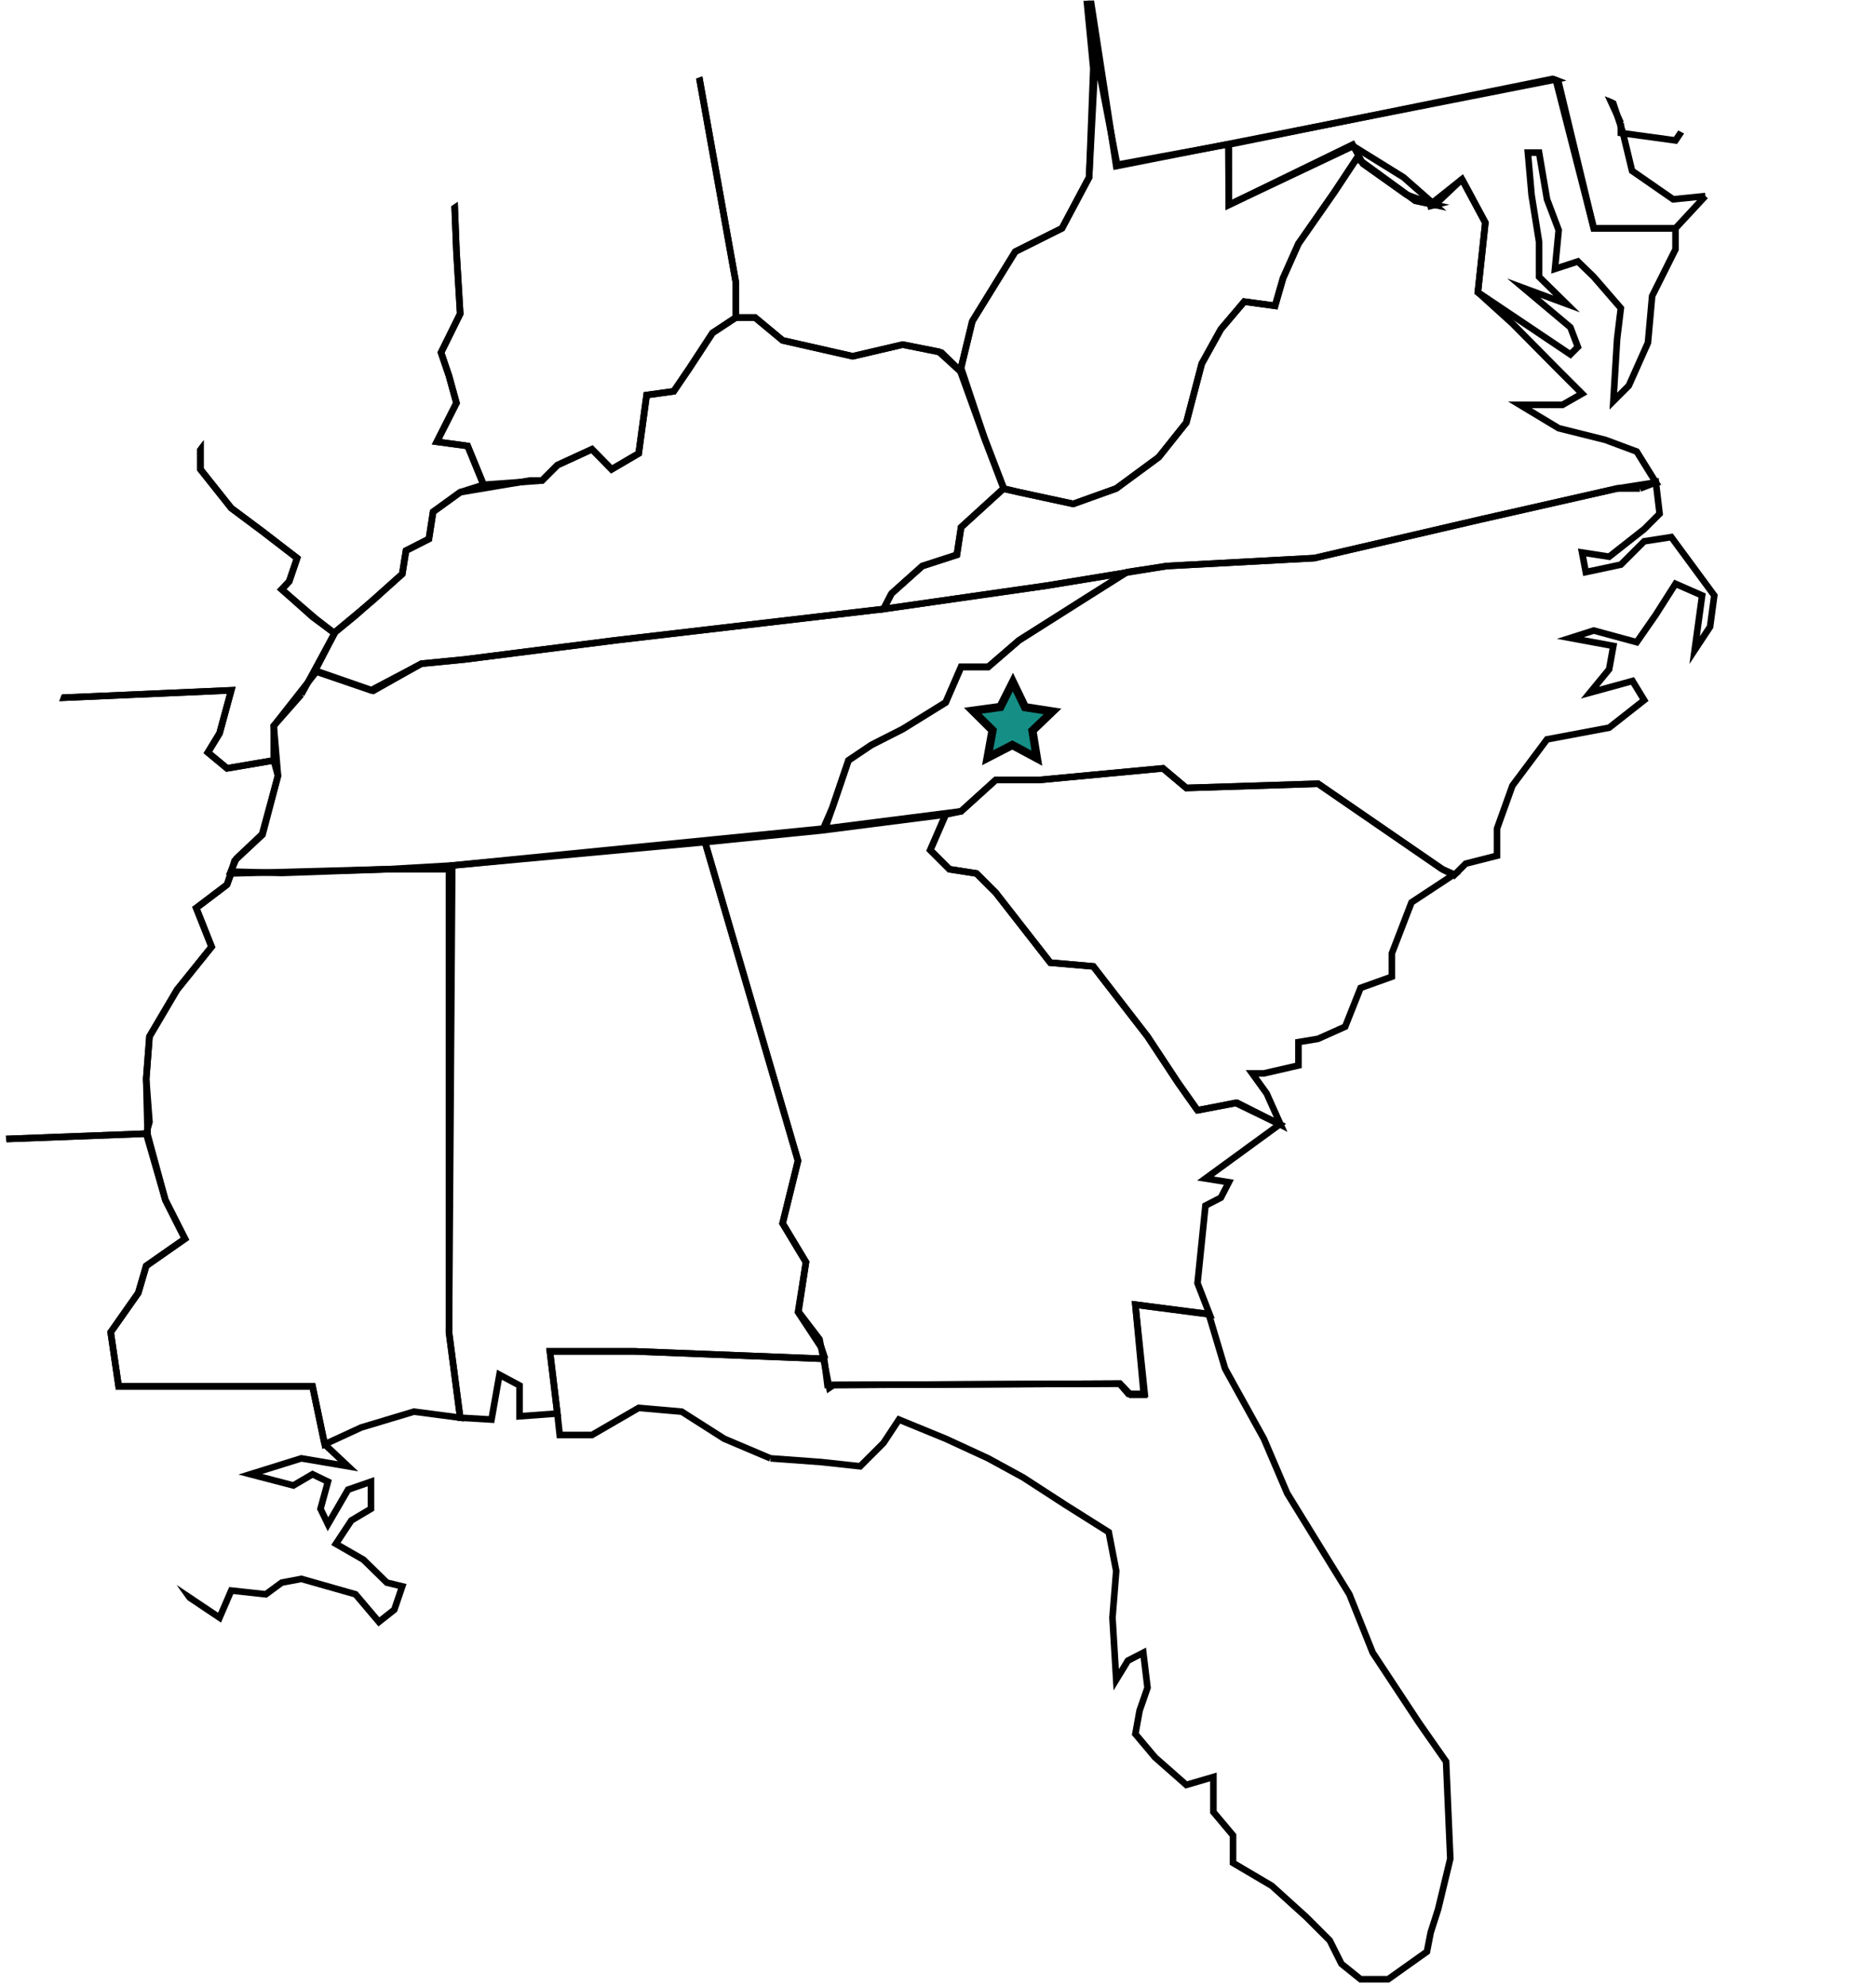 <?xml version="1.0" encoding="UTF-8" standalone="no"?>
<svg
   xmlns:osb="http://www.openswatchbook.org/uri/2009/osb"
   xmlns:dc="http://purl.org/dc/elements/1.1/"
   xmlns:cc="http://creativecommons.org/ns#"
   xmlns:rdf="http://www.w3.org/1999/02/22-rdf-syntax-ns#"
   xmlns:svg="http://www.w3.org/2000/svg"
   xmlns="http://www.w3.org/2000/svg"
   xmlns:sodipodi="http://sodipodi.sourceforge.net/DTD/sodipodi-0.dtd"
   xmlns:inkscape="http://www.inkscape.org/namespaces/inkscape"
   width="142.264"
   height="150.618"
   font-family="'Times New Roman'"
   viewBox="0 0 40.15 42.507"
   version="1.1"
   id="svg8509"
   sodipodi:docname="southeast.svg"
   inkscape:version="1.0.2 (e86c870879, 2021-01-15)">
  <defs
     id="defs8513">
    <linearGradient
       id="linearGradient13428"
       osb:paint="solid">
      <stop
         style="stop-color:#000000;stop-opacity:1;"
         offset="0"
         id="stop13426" />
    </linearGradient>
    <clipPath
       clipPathUnits="userSpaceOnUse"
       id="clipPath11659">
      <ellipse
         style="opacity:0.5;fill:#666666;stroke-width:0.556"
         id="ellipse11661"
         cx="104.967"
         cy="49.095"
         rx="24.156"
         ry="22.072" />
    </clipPath>
    <clipPath
       clipPathUnits="userSpaceOnUse"
       id="clipPath11663">
      <ellipse
         style="opacity:0.5;fill:#666666;stroke-width:0.556"
         id="ellipse11665"
         cx="104.967"
         cy="49.095"
         rx="24.156"
         ry="22.072" />
    </clipPath>
    <clipPath
       clipPathUnits="userSpaceOnUse"
       id="clipPath11667">
      <ellipse
         style="opacity:0.5;fill:#666666;stroke-width:0.556"
         id="ellipse11669"
         cx="104.967"
         cy="49.095"
         rx="24.156"
         ry="22.072" />
    </clipPath>
    <clipPath
       clipPathUnits="userSpaceOnUse"
       id="clipPath11671">
      <ellipse
         style="opacity:0.5;fill:#666666;stroke-width:0.556"
         id="ellipse11673"
         cx="104.967"
         cy="49.095"
         rx="24.156"
         ry="22.072" />
    </clipPath>
    <clipPath
       clipPathUnits="userSpaceOnUse"
       id="clipPath11675">
      <ellipse
         style="opacity:0.5;fill:#666666;stroke-width:0.556"
         id="ellipse11677"
         cx="104.967"
         cy="49.095"
         rx="24.156"
         ry="22.072" />
    </clipPath>
    <clipPath
       clipPathUnits="userSpaceOnUse"
       id="clipPath11679">
      <ellipse
         style="opacity:0.5;fill:#666666;stroke-width:0.556"
         id="ellipse11681"
         cx="104.967"
         cy="49.095"
         rx="24.156"
         ry="22.072" />
    </clipPath>
    <clipPath
       clipPathUnits="userSpaceOnUse"
       id="clipPath11683">
      <ellipse
         style="opacity:0.5;fill:#666666;stroke-width:0.556"
         id="ellipse11685"
         cx="104.967"
         cy="49.095"
         rx="24.156"
         ry="22.072" />
    </clipPath>
    <clipPath
       clipPathUnits="userSpaceOnUse"
       id="clipPath11687">
      <ellipse
         style="opacity:0.5;fill:#666666;stroke-width:0.556"
         id="ellipse11689"
         cx="104.967"
         cy="49.095"
         rx="24.156"
         ry="22.072" />
    </clipPath>
    <clipPath
       clipPathUnits="userSpaceOnUse"
       id="clipPath11691">
      <ellipse
         style="opacity:0.5;fill:#666666;stroke-width:0.556"
         id="ellipse11693"
         cx="104.967"
         cy="49.095"
         rx="24.156"
         ry="22.072" />
    </clipPath>
    <clipPath
       clipPathUnits="userSpaceOnUse"
       id="clipPath11695">
      <ellipse
         style="opacity:0.5;fill:#666666;stroke-width:0.556"
         id="ellipse11697"
         cx="104.967"
         cy="49.095"
         rx="24.156"
         ry="22.072" />
    </clipPath>
    <clipPath
       clipPathUnits="userSpaceOnUse"
       id="clipPath11699">
      <ellipse
         style="opacity:0.5;fill:#666666;stroke-width:0.556"
         id="ellipse11701"
         cx="104.967"
         cy="49.095"
         rx="24.156"
         ry="22.072" />
    </clipPath>
    <clipPath
       clipPathUnits="userSpaceOnUse"
       id="clipPath11703">
      <ellipse
         style="opacity:0.5;fill:#666666;stroke-width:0.556"
         id="ellipse11705"
         cx="104.967"
         cy="49.095"
         rx="24.156"
         ry="22.072" />
    </clipPath>
    <clipPath
       clipPathUnits="userSpaceOnUse"
       id="clipPath11707">
      <ellipse
         style="opacity:0.5;fill:#666666;stroke-width:0.556"
         id="ellipse11709"
         cx="104.967"
         cy="49.095"
         rx="24.156"
         ry="22.072" />
    </clipPath>
    <clipPath
       clipPathUnits="userSpaceOnUse"
       id="clipPath11711">
      <ellipse
         style="opacity:0.5;fill:#666666;stroke-width:0.556"
         id="ellipse11713"
         cx="104.967"
         cy="49.095"
         rx="24.156"
         ry="22.072" />
    </clipPath>
    <clipPath
       clipPathUnits="userSpaceOnUse"
       id="clipPath11715">
      <ellipse
         style="opacity:0.5;fill:#666666;stroke-width:0.556"
         id="ellipse11717"
         cx="104.967"
         cy="49.095"
         rx="24.156"
         ry="22.072" />
    </clipPath>
    <clipPath
       clipPathUnits="userSpaceOnUse"
       id="clipPath11719">
      <ellipse
         style="opacity:0.5;fill:#666666;stroke-width:0.556"
         id="ellipse11721"
         cx="104.967"
         cy="49.095"
         rx="24.156"
         ry="22.072" />
    </clipPath>
    <clipPath
       clipPathUnits="userSpaceOnUse"
       id="clipPath11723">
      <ellipse
         style="opacity:0.5;fill:#666666;stroke-width:0.556"
         id="ellipse11725"
         cx="104.967"
         cy="49.095"
         rx="24.156"
         ry="22.072" />
    </clipPath>
    <clipPath
       clipPathUnits="userSpaceOnUse"
       id="clipPath11727">
      <ellipse
         style="opacity:0.5;fill:#666666;stroke-width:0.556"
         id="ellipse11729"
         cx="104.967"
         cy="49.095"
         rx="24.156"
         ry="22.072" />
    </clipPath>
    <clipPath
       clipPathUnits="userSpaceOnUse"
       id="clipPath11731">
      <ellipse
         style="opacity:0.5;fill:#666666;stroke-width:0.556"
         id="ellipse11733"
         cx="104.967"
         cy="49.095"
         rx="24.156"
         ry="22.072" />
    </clipPath>
    <clipPath
       clipPathUnits="userSpaceOnUse"
       id="clipPath11735">
      <ellipse
         style="opacity:0.5;fill:#666666;stroke-width:0.556"
         id="ellipse11737"
         cx="104.967"
         cy="49.095"
         rx="24.156"
         ry="22.072" />
    </clipPath>
    <clipPath
       clipPathUnits="userSpaceOnUse"
       id="clipPath11739">
      <ellipse
         style="opacity:0.5;fill:#666666;stroke-width:0.556"
         id="ellipse11741"
         cx="104.967"
         cy="49.095"
         rx="24.156"
         ry="22.072" />
    </clipPath>
    <clipPath
       clipPathUnits="userSpaceOnUse"
       id="clipPath11743">
      <ellipse
         style="opacity:0.5;fill:#666666;stroke-width:0.556"
         id="ellipse11745"
         cx="104.967"
         cy="49.095"
         rx="24.156"
         ry="22.072" />
    </clipPath>
    <clipPath
       clipPathUnits="userSpaceOnUse"
       id="clipPath11747">
      <ellipse
         style="opacity:0.5;fill:#666666;stroke-width:0.556"
         id="ellipse11749"
         cx="104.967"
         cy="49.095"
         rx="24.156"
         ry="22.072" />
    </clipPath>
    <clipPath
       clipPathUnits="userSpaceOnUse"
       id="clipPath11751">
      <ellipse
         style="opacity:0.5;fill:#666666;stroke-width:0.556"
         id="ellipse11753"
         cx="104.967"
         cy="49.095"
         rx="24.156"
         ry="22.072" />
    </clipPath>
    <clipPath
       clipPathUnits="userSpaceOnUse"
       id="clipPath11755">
      <ellipse
         style="opacity:0.5;fill:#666666;stroke-width:0.556"
         id="ellipse11757"
         cx="104.967"
         cy="49.095"
         rx="24.156"
         ry="22.072" />
    </clipPath>
    <clipPath
       clipPathUnits="userSpaceOnUse"
       id="clipPath11759">
      <ellipse
         style="opacity:0.5;fill:#666666;stroke-width:0.556"
         id="ellipse11761"
         cx="104.967"
         cy="49.095"
         rx="24.156"
         ry="22.072" />
    </clipPath>
    <clipPath
       clipPathUnits="userSpaceOnUse"
       id="clipPath11763">
      <ellipse
         style="opacity:0.5;fill:#666666;stroke-width:0.556"
         id="ellipse11765"
         cx="104.967"
         cy="49.095"
         rx="24.156"
         ry="22.072" />
    </clipPath>
    <clipPath
       clipPathUnits="userSpaceOnUse"
       id="clipPath11767">
      <ellipse
         style="opacity:0.5;fill:#666666;stroke-width:0.556"
         id="ellipse11769"
         cx="104.967"
         cy="49.095"
         rx="24.156"
         ry="22.072" />
    </clipPath>
    <clipPath
       clipPathUnits="userSpaceOnUse"
       id="clipPath11771">
      <ellipse
         style="opacity:0.5;fill:#666666;stroke-width:0.556"
         id="ellipse11773"
         cx="104.967"
         cy="49.095"
         rx="24.156"
         ry="22.072" />
    </clipPath>
    <clipPath
       clipPathUnits="userSpaceOnUse"
       id="clipPath11775">
      <ellipse
         style="opacity:0.5;fill:#666666;stroke-width:0.556"
         id="ellipse11777"
         cx="104.967"
         cy="49.095"
         rx="24.156"
         ry="22.072" />
    </clipPath>
    <clipPath
       clipPathUnits="userSpaceOnUse"
       id="clipPath11779">
      <ellipse
         style="opacity:0.5;fill:#666666;stroke-width:0.556"
         id="ellipse11781"
         cx="104.967"
         cy="49.095"
         rx="24.156"
         ry="22.072" />
    </clipPath>
    <clipPath
       clipPathUnits="userSpaceOnUse"
       id="clipPath11783">
      <ellipse
         style="opacity:0.5;fill:#666666;stroke-width:0.556"
         id="ellipse11785"
         cx="104.967"
         cy="49.095"
         rx="24.156"
         ry="22.072" />
    </clipPath>
    <clipPath
       clipPathUnits="userSpaceOnUse"
       id="clipPath11787">
      <ellipse
         style="opacity:0.5;fill:#666666;stroke-width:0.556"
         id="ellipse11789"
         cx="104.967"
         cy="49.095"
         rx="24.156"
         ry="22.072" />
    </clipPath>
    <clipPath
       clipPathUnits="userSpaceOnUse"
       id="clipPath11791">
      <ellipse
         style="opacity:0.5;fill:#666666;stroke-width:0.556"
         id="ellipse11793"
         cx="104.967"
         cy="49.095"
         rx="24.156"
         ry="22.072" />
    </clipPath>
    <clipPath
       clipPathUnits="userSpaceOnUse"
       id="clipPath11795">
      <ellipse
         style="opacity:0.5;fill:#666666;stroke-width:0.556"
         id="ellipse11797"
         cx="104.967"
         cy="49.095"
         rx="24.156"
         ry="22.072" />
    </clipPath>
    <clipPath
       clipPathUnits="userSpaceOnUse"
       id="clipPath11799">
      <ellipse
         style="opacity:0.5;fill:#666666;stroke-width:0.556"
         id="ellipse11801"
         cx="104.967"
         cy="49.095"
         rx="24.156"
         ry="22.072" />
    </clipPath>
    <clipPath
       clipPathUnits="userSpaceOnUse"
       id="clipPath11803">
      <ellipse
         style="opacity:0.5;fill:#666666;stroke-width:0.556"
         id="ellipse11805"
         cx="104.967"
         cy="49.095"
         rx="24.156"
         ry="22.072" />
    </clipPath>
    <clipPath
       clipPathUnits="userSpaceOnUse"
       id="clipPath11807">
      <ellipse
         style="opacity:0.5;fill:#666666;stroke-width:0.556"
         id="ellipse11809"
         cx="104.967"
         cy="49.095"
         rx="24.156"
         ry="22.072" />
    </clipPath>
    <clipPath
       clipPathUnits="userSpaceOnUse"
       id="clipPath11811">
      <ellipse
         style="opacity:0.5;fill:#666666;stroke-width:0.556"
         id="ellipse11813"
         cx="104.967"
         cy="49.095"
         rx="24.156"
         ry="22.072" />
    </clipPath>
    <clipPath
       clipPathUnits="userSpaceOnUse"
       id="clipPath11815">
      <ellipse
         style="opacity:0.5;fill:#666666;stroke-width:0.556"
         id="ellipse11817"
         cx="104.967"
         cy="49.095"
         rx="24.156"
         ry="22.072" />
    </clipPath>
    <clipPath
       clipPathUnits="userSpaceOnUse"
       id="clipPath11819">
      <ellipse
         style="opacity:0.5;fill:#666666;stroke-width:0.556"
         id="ellipse11821"
         cx="104.967"
         cy="49.095"
         rx="24.156"
         ry="22.072" />
    </clipPath>
    <clipPath
       clipPathUnits="userSpaceOnUse"
       id="clipPath11823">
      <ellipse
         style="opacity:0.5;fill:#666666;stroke-width:0.556"
         id="ellipse11825"
         cx="104.967"
         cy="49.095"
         rx="24.156"
         ry="22.072" />
    </clipPath>
    <clipPath
       clipPathUnits="userSpaceOnUse"
       id="clipPath11827">
      <ellipse
         style="opacity:0.5;fill:#666666;stroke-width:0.556"
         id="ellipse11829"
         cx="104.967"
         cy="49.095"
         rx="24.156"
         ry="22.072" />
    </clipPath>
    <clipPath
       clipPathUnits="userSpaceOnUse"
       id="clipPath11831">
      <ellipse
         style="opacity:0.5;fill:#666666;stroke-width:0.556"
         id="ellipse11833"
         cx="104.967"
         cy="49.095"
         rx="24.156"
         ry="22.072" />
    </clipPath>
    <clipPath
       clipPathUnits="userSpaceOnUse"
       id="clipPath11835">
      <ellipse
         style="opacity:0.5;fill:#666666;stroke-width:0.556"
         id="ellipse11837"
         cx="104.967"
         cy="49.095"
         rx="24.156"
         ry="22.072" />
    </clipPath>
    <clipPath
       clipPathUnits="userSpaceOnUse"
       id="clipPath11839">
      <ellipse
         style="opacity:0.5;fill:#666666;stroke-width:0.556"
         id="ellipse11841"
         cx="104.967"
         cy="49.095"
         rx="24.156"
         ry="22.072" />
    </clipPath>
    <clipPath
       clipPathUnits="userSpaceOnUse"
       id="clipPath11843">
      <ellipse
         style="opacity:0.5;fill:#666666;stroke-width:0.556"
         id="ellipse11845"
         cx="104.967"
         cy="49.095"
         rx="24.156"
         ry="22.072" />
    </clipPath>
    <clipPath
       clipPathUnits="userSpaceOnUse"
       id="clipPath11847">
      <ellipse
         style="opacity:0.5;fill:#666666;stroke-width:0.556"
         id="ellipse11849"
         cx="104.967"
         cy="49.095"
         rx="24.156"
         ry="22.072" />
    </clipPath>
    <clipPath
       clipPathUnits="userSpaceOnUse"
       id="clipPath11851">
      <ellipse
         style="opacity:0.5;fill:#666666;stroke-width:0.556"
         id="ellipse11853"
         cx="104.967"
         cy="49.095"
         rx="24.156"
         ry="22.072" />
    </clipPath>
    <clipPath
       clipPathUnits="userSpaceOnUse"
       id="clipPath11855">
      <ellipse
         style="opacity:0.5;fill:#666666;stroke-width:0.556"
         id="ellipse11857"
         cx="104.967"
         cy="49.095"
         rx="24.156"
         ry="22.072" />
    </clipPath>
    <clipPath
       clipPathUnits="userSpaceOnUse"
       id="clipPath11859">
      <ellipse
         style="opacity:0.5;fill:#666666;stroke-width:0.556"
         id="ellipse11861"
         cx="104.967"
         cy="49.095"
         rx="24.156"
         ry="22.072" />
    </clipPath>
    <clipPath
       clipPathUnits="userSpaceOnUse"
       id="clipPath11863">
      <ellipse
         style="opacity:0.5;fill:#666666;stroke-width:0.556"
         id="ellipse11865"
         cx="104.967"
         cy="49.095"
         rx="24.156"
         ry="22.072" />
    </clipPath>
    <clipPath
       clipPathUnits="userSpaceOnUse"
       id="clipPath11867">
      <ellipse
         style="opacity:0.5;fill:#666666;stroke-width:0.556"
         id="ellipse11869"
         cx="104.967"
         cy="49.095"
         rx="24.156"
         ry="22.072" />
    </clipPath>
    <clipPath
       clipPathUnits="userSpaceOnUse"
       id="clipPath11871">
      <ellipse
         style="opacity:0.5;fill:#666666;stroke-width:0.556"
         id="ellipse11873"
         cx="104.967"
         cy="49.095"
         rx="24.156"
         ry="22.072" />
    </clipPath>
    <clipPath
       clipPathUnits="userSpaceOnUse"
       id="clipPath11875">
      <ellipse
         style="opacity:0.5;fill:#666666;stroke-width:0.556"
         id="ellipse11877"
         cx="104.967"
         cy="49.095"
         rx="24.156"
         ry="22.072" />
    </clipPath>
    <clipPath
       clipPathUnits="userSpaceOnUse"
       id="clipPath11879">
      <ellipse
         style="opacity:0.5;fill:#666666;stroke-width:0.556"
         id="ellipse11881"
         cx="104.967"
         cy="49.095"
         rx="24.156"
         ry="22.072" />
    </clipPath>
    <clipPath
       clipPathUnits="userSpaceOnUse"
       id="clipPath11883">
      <ellipse
         style="opacity:0.5;fill:#666666;stroke-width:0.556"
         id="ellipse11885"
         cx="104.967"
         cy="49.095"
         rx="24.156"
         ry="22.072" />
    </clipPath>
    <clipPath
       clipPathUnits="userSpaceOnUse"
       id="clipPath11887">
      <ellipse
         style="opacity:0.5;fill:#666666;stroke-width:0.556"
         id="ellipse11889"
         cx="104.967"
         cy="49.095"
         rx="24.156"
         ry="22.072" />
    </clipPath>
    <clipPath
       clipPathUnits="userSpaceOnUse"
       id="clipPath11891">
      <ellipse
         style="opacity:0.5;fill:#666666;stroke-width:0.556"
         id="ellipse11893"
         cx="104.967"
         cy="49.095"
         rx="24.156"
         ry="22.072" />
    </clipPath>
    <clipPath
       clipPathUnits="userSpaceOnUse"
       id="clipPath11895">
      <ellipse
         style="opacity:0.5;fill:#666666;stroke-width:0.556"
         id="ellipse11897"
         cx="104.967"
         cy="49.095"
         rx="24.156"
         ry="22.072" />
    </clipPath>
    <clipPath
       clipPathUnits="userSpaceOnUse"
       id="clipPath11899">
      <ellipse
         style="opacity:0.5;fill:#666666;stroke-width:0.556"
         id="ellipse11901"
         cx="104.967"
         cy="49.095"
         rx="24.156"
         ry="22.072" />
    </clipPath>
    <clipPath
       clipPathUnits="userSpaceOnUse"
       id="clipPath11903">
      <ellipse
         style="opacity:0.5;fill:#666666;stroke-width:0.556"
         id="ellipse11905"
         cx="104.967"
         cy="49.095"
         rx="24.156"
         ry="22.072" />
    </clipPath>
    <clipPath
       clipPathUnits="userSpaceOnUse"
       id="clipPath11907">
      <ellipse
         style="opacity:0.5;fill:#666666;stroke-width:0.556"
         id="ellipse11909"
         cx="104.967"
         cy="49.095"
         rx="24.156"
         ry="22.072" />
    </clipPath>
    <clipPath
       clipPathUnits="userSpaceOnUse"
       id="clipPath11911">
      <ellipse
         style="opacity:0.5;fill:#666666;stroke-width:0.556"
         id="ellipse11913"
         cx="104.967"
         cy="49.095"
         rx="24.156"
         ry="22.072" />
    </clipPath>
    <clipPath
       clipPathUnits="userSpaceOnUse"
       id="clipPath11915">
      <ellipse
         style="opacity:0.5;fill:#666666;stroke-width:0.556"
         id="ellipse11917"
         cx="104.967"
         cy="49.095"
         rx="24.156"
         ry="22.072" />
    </clipPath>
    <clipPath
       clipPathUnits="userSpaceOnUse"
       id="clipPath11919">
      <ellipse
         style="opacity:0.5;fill:#666666;stroke-width:0.556"
         id="ellipse11921"
         cx="104.967"
         cy="49.095"
         rx="24.156"
         ry="22.072" />
    </clipPath>
  </defs>
  <sodipodi:namedview
     pagecolor="#ffffff"
     bordercolor="#666666"
     borderopacity="1"
     objecttolerance="10"
     gridtolerance="10"
     guidetolerance="10"
     inkscape:pageopacity="0"
     inkscape:pageshadow="2"
     inkscape:window-width="1920"
     inkscape:window-height="1016"
     id="namedview8511"
     showgrid="false"
     fit-margin-top="0"
     fit-margin-left="0"
     fit-margin-right="0"
     fit-margin-bottom="0"
     inkscape:zoom="4.0555558"
     inkscape:cx="104.85639"
     inkscape:cy="84.137523"
     inkscape:window-x="0"
     inkscape:window-y="27"
     inkscape:window-maximized="1"
     inkscape:current-layer="svg8509"
     inkscape:document-rotation="0" />
  <path
     d="M 98.47,56.11 94.4,55.95 h -1.82 l 0.16,1.33 -0.81,0.06 v -0.66 l -0.43,-0.23 -0.17,0.96 -0.67,-0.04 -0.24,-1.83 0.07,-9.99 5.41,-0.5 1.99,6.82 -0.33,1.34 0.5,0.83 -0.17,1.07 0.5,0.76 0.08,0.24"
     fill="none"
     stroke="#000000"
     stroke-miterlimit="10"
     stroke-width="0.282"
     id="path8377"
     clip-path="url(#clipPath11919)"
     transform="translate(-80.811,-27.024)"
     style="stroke-width:0.141;stroke-miterlimit:10;stroke-dasharray:none" />
  <path
     d="m 27.33,54.91 0.33,3.41 0.17,4.25 0.09,2 0.83,0.07 0.91,0.59 0.33,0.5 h 0.17 l 0.33,-0.59 0.5,0.26 v 0.24 l -0.41,0.09 -0.26,0.17 0.09,0.24 0.17,0.09 0.33,-0.17 0.24,-0.25 0.26,-0.17 0.5,0.26 0.16,0.41 0.34,0.25 0.49,0.34 0.34,0.49 0.07,0.34 0.92,0.16 0.17,1.25 -0.33,-0.17 -0.5,-0.67 h -0.26 l -0.16,-0.5 -0.33,-0.07 -0.08,-0.09 -0.17,-0.58 -0.25,-0.25 -0.34,-0.17 -0.24,0.5 0.08,0.33 0.33,0.09 0.26,0.17 -0.34,0.57 -0.25,-0.07 -0.24,-0.43 -0.43,-0.41 -0.07,-0.58 -0.42,-0.41 -0.67,-0.26 -0.33,-0.24 -0.5,-0.34 -1.07,-0.42 -0.76,-0.08 h -0.91 l -0.33,-0.08 -0.59,-0.84 -0.4,-0.16 -0.5,0.09 v 0.33 l 0.07,0.5 -0.16,0.08 h -0.5 l -0.66,0.5 -0.34,0.25 -0.41,-0.09 0.08,-0.41 0.42,-0.25 v -0.5 l 0.08,-0.58 -0.17,-0.09 -0.57,0.67 -0.5,0.5 -0.33,0.5 -0.09,0.16 0.33,0.17 -0.08,0.25 -0.66,0.5 -0.5,0.5 -0.83,0.5 -0.83,0.33 -0.67,0.34 -0.5,0.24 -0.25,-0.41 0.25,-0.33 0.5,-0.26 0.75,-0.5 0.33,-0.41 0.16,-0.5 0.09,-0.33 -0.42,-0.09 0.09,-0.33 -0.42,0.09 -0.24,-0.26 -0.34,0.09 -0.25,0.08 -0.25,0.5 -0.42,-0.67 0.26,-0.57 -0.26,-0.84 -0.49,0.25 -0.41,-0.83 V 62.4 l -0.34,-0.75 0.75,-0.17 -0.08,-0.5 0.41,-0.33 1.58,0.17 0.25,-0.17 v -1.08 l -0.08,-0.16 -0.76,0.07 -0.07,-0.41 -0.59,0.34 v -0.42 l -0.83,-0.17 0.09,-0.41 0.24,-0.33 -0.33,-0.43 0.5,-0.07 0.33,-0.17 h 0.42 l 0.24,-0.25 0.26,0.25 -0.17,0.33 -0.09,0.34 0.59,-0.09 0.58,-0.17 0.33,-0.5 -0.41,-0.08 -0.59,-0.83 -0.41,-0.66 v -0.59 l 0.41,-0.17 0.5,-0.24 0.42,0.16 0.67,-1.16 0.74,0.08 0.66,-0.17 0.59,-0.24 0.58,0.41 0.58,0.25 0.91,0.25 2.25,0.5 0.5,0.16 0.17,0.5 0.07,-0.58"
     fill="none"
     stroke="#000000"
     stroke-miterlimit="10"
     stroke-width="0.282"
     id="path8379"
     clip-path="url(#clipPath11915)"
     transform="translate(-80.811,-27.024)"
     style="stroke-width:0.141;stroke-miterlimit:10;stroke-dasharray:none" />
  <path
     d="m 13.21,69.56 0.33,-0.42 -0.16,-0.5 -0.34,0.16 -0.24,0.59 h -0.42"
     fill="none"
     stroke="#000000"
     stroke-miterlimit="10"
     stroke-width="0.282"
     id="path8381"
     clip-path="url(#clipPath11911)"
     transform="translate(-80.811,-27.024)"
     style="stroke-width:0.141;stroke-miterlimit:10;stroke-dasharray:none" />
  <path
     d="M 15.46,68.56 15.13,68.8"
     fill="none"
     stroke="#000000"
     stroke-miterlimit="10"
     stroke-width="0.282"
     id="path8383"
     clip-path="url(#clipPath11907)"
     transform="translate(-80.811,-27.024)"
     style="stroke-width:0.141;stroke-miterlimit:10;stroke-dasharray:none" />
  <path
     d="m 22.44,66.56 v 0.67 l -0.42,0.33 -0.75,0.17 -0.16,-0.34 0.33,-0.25 0.5,-0.17 0.16,-0.5 h 0.25"
     fill="none"
     stroke="#000000"
     stroke-miterlimit="10"
     stroke-width="0.282"
     id="path8385"
     clip-path="url(#clipPath11903)"
     transform="translate(-80.811,-27.024)"
     style="stroke-width:0.141;stroke-miterlimit:10;stroke-dasharray:none" />
  <path
     d="M 2.58,64.81 2,64.14"
     fill="none"
     stroke="#000000"
     stroke-miterlimit="10"
     stroke-width="0.282"
     id="path8387"
     clip-path="url(#clipPath11899)"
     transform="translate(-80.811,-27.024)"
     style="stroke-width:0.141;stroke-miterlimit:10;stroke-dasharray:none" />
  <path
     d="M 7.32,68.8 7.15,68.89"
     fill="none"
     stroke="#000000"
     stroke-miterlimit="10"
     stroke-width="0.282"
     id="path8389"
     clip-path="url(#clipPath11895)"
     transform="translate(-80.811,-27.024)"
     style="stroke-width:0.141;stroke-miterlimit:10;stroke-dasharray:none" />
  <path
     d="M 8.65,69.3 8.23,69.06"
     fill="none"
     stroke="#000000"
     stroke-miterlimit="10"
     stroke-width="0.282"
     id="path8391"
     clip-path="url(#clipPath11891)"
     transform="translate(-80.811,-27.024)"
     style="stroke-width:0.141;stroke-miterlimit:10;stroke-dasharray:none" />
  <path
     d="M 5.99,68.23 5.4,67.73"
     fill="none"
     stroke="#000000"
     stroke-miterlimit="10"
     stroke-width="0.282"
     id="path8393"
     clip-path="url(#clipPath11887)"
     transform="translate(-80.811,-27.024)"
     style="stroke-width:0.141;stroke-miterlimit:10;stroke-dasharray:none" />
  <path
     d="M 4.49,67.14 3.91,66.81 h 0.08"
     fill="none"
     stroke="#000000"
     stroke-miterlimit="10"
     stroke-width="0.282"
     id="path8395"
     clip-path="url(#clipPath11883)"
     transform="translate(-80.811,-27.024)"
     style="stroke-width:0.141;stroke-miterlimit:10;stroke-dasharray:none" />
  <path
     d="M 4.66,67.89 4.4,67.64"
     fill="none"
     stroke="#000000"
     stroke-miterlimit="10"
     stroke-width="0.282"
     id="path8397"
     clip-path="url(#clipPath11879)"
     transform="translate(-80.811,-27.024)"
     style="stroke-width:0.141;stroke-miterlimit:10;stroke-dasharray:none" />
  <path
     d="m 32.79,41.9 -0.12,0.49 0.42,0.5 0.17,0.74 0.16,0.42 -0.25,0.67 -0.91,0.58 0.08,0.25 -0.41,0.58 -0.09,0.42 v 1.16 1.08 l 2.99,2.13 1.5,1 1.82,1.24 5.48,0.61 2.3,-14.83 -10.87,-1.81 -0.47,2.43 -0.33,0.33 -0.59,-0.49 -0.5,0.41 -0.17,1.99 -0.21,0.1"
     fill="none"
     stroke="#000000"
     stroke-miterlimit="10"
     stroke-width="0.282"
     id="path8399"
     clip-path="url(#clipPath11875)"
     transform="translate(-80.811,-27.024)"
     style="stroke-width:0.141;stroke-miterlimit:10;stroke-dasharray:none" />
  <path
     d="m 86.67,43.3 -1,0.17 -0.41,-0.34 0.25,-0.41 0.25,-0.92 -9.56,0.42 0.34,7.74 0.58,0.02 0.25,1.56 6.57,-0.25 0.07,-0.25 -0.07,-0.92 0.07,-0.91 0.59,-1 0.74,-0.92 -0.33,-0.83 0.66,-0.5 0.16,-0.51 0.6,-0.56 0.33,-1.26 -0.09,-0.33"
     fill="none"
     stroke="#000000"
     stroke-miterlimit="10"
     stroke-width="0.282"
     id="path8401"
     clip-path="url(#clipPath11871)"
     transform="translate(-80.811,-27.024)"
     style="stroke-width:0.141;stroke-miterlimit:10;stroke-dasharray:none" />
  <path
     d="m 31.84,47.71 v -1.16 l 0.09,-0.42 0.41,-0.58 -0.08,-0.25 0.91,-0.58 0.25,-0.67 -0.16,-0.42 -0.17,-0.74 -0.42,-0.5 0.32,-0.63 -5.3,-7.78 -3.16,-5.16 2.02,-7.54 -8.01,-2.05 -0.36,0.24 0.17,0.5 v 0.33 l -1.09,1.83 -0.41,0.67 v 1 l 0.41,0.5 0.09,1.57 -0.16,1.33 0.24,1.09 0.5,0.83 0.09,1.33 h 0.83 l 0.08,-0.33 0.42,0.17 v 0.33 l -0.34,0.17 -0.08,0.41 v 0.33 l -0.34,-0.08 -0.41,0.58 0.5,0.59 0.5,1.16 -0.25,0.5 -0.34,0.33 0.59,1.5 0.33,0.67 0.41,1.07 0.42,0.92 v 0.84 l -0.16,0.66 -0.09,0.17 0.75,0.24 0.41,0.5 0.5,-0.08 0.42,0.08 0.41,0.33 0.17,0.43 0.16,0.49 0.67,0.08 0.58,0.34 0.25,0.33 0.42,0.59 0.33,0.49 0.33,0.5 0.5,0.08 0.08,0.17 0.17,0.5 0.08,0.83 0.08,0.66 0.5,0.43 0.5,0.07 0.5,0.09 1.49,0.34 1.09,0.16 0.74,-0.09 0.62,-0.29"
     fill="none"
     stroke="#000000"
     stroke-miterlimit="10"
     stroke-width="0.282"
     id="path8403"
     clip-path="url(#clipPath11867)"
     transform="translate(-80.811,-27.024)"
     style="stroke-width:0.141;stroke-miterlimit:10;stroke-dasharray:none" />
  <path
     d="m 47.15,28.16 9.82,1.08 4.04,0.34 -0.6,10.67 -2.23,-0.06 -12.22,-1.22 1.19,-10.81"
     fill="none"
     stroke="#000000"
     stroke-miterlimit="10"
     stroke-width="0.282"
     id="path8405"
     clip-path="url(#clipPath11863)"
     transform="translate(-80.811,-27.024)"
     style="stroke-width:0.141;stroke-miterlimit:10;stroke-dasharray:none" />
  <path
     d="m 120.82,22.5 v -1.41 l -3.44,1.18 -0.02,2.2 -0.11,1.59 0.41,-1.19 0.34,-0.57 1.24,-1 0.75,-0.17 0.74,-0.16 0.09,-0.47"
     fill="none"
     stroke="#000000"
     stroke-miterlimit="10"
     stroke-width="0.282"
     id="path8407"
     clip-path="url(#clipPath11859)"
     transform="translate(-80.811,-27.024)"
     style="stroke-width:0.141;stroke-miterlimit:10;stroke-dasharray:none" />
  <path
     d="m 117.31,31.22 -0.69,0.07 -0.88,-0.61 -0.2,-0.83 -0.45,-1.37 -0.94,0.23 0.77,3.2 h 1.75 l 0.64,-0.69"
     fill="none"
     stroke="#000000"
     stroke-miterlimit="10"
     stroke-width="0.282"
     id="path8409"
     clip-path="url(#clipPath11855)"
     transform="translate(-80.811,-27.024)"
     style="stroke-width:0.141;stroke-miterlimit:10;stroke-dasharray:none" />
  <path
     d="m 97.3,58.24 -0.99,-0.42 -0.91,-0.58 -0.92,-0.08 -1,0.58 h -0.69 l -0.05,-0.46 -0.16,-1.33 h 1.82 l 4.05,0.16 0.07,0.56 6.25,-0.03 0.19,0.22 h 0.35 l -0.2,-1.91 1.57,0.2 0.35,1.17 0.83,1.5 0.5,1.17 1.33,2.16 0.5,1.25 0.99,1.5 0.58,0.83 0.09,2.08 -0.26,1.08 -0.16,0.5 -0.08,0.41 -0.83,0.59 h -0.59 l -0.41,-0.33 -0.25,-0.5 -0.5,-0.5 -0.74,-0.67 -0.83,-0.49 v -0.59 l -0.42,-0.5 v -0.75 l -0.58,0.17 -0.67,-0.59 -0.42,-0.5 0.09,-0.5 0.17,-0.49 -0.09,-0.75 -0.33,0.17 -0.25,0.41 -0.08,-1.33 0.08,-1 -0.16,-0.83 -0.92,-0.58 -0.91,-0.59 -0.75,-0.41 -0.91,-0.42 -1,-0.41 -0.33,0.5 -0.5,0.5 -0.83,-0.09 -1.09,-0.08"
     fill="none"
     stroke="#000000"
     stroke-miterlimit="10"
     stroke-width="0.282"
     id="path8411"
     clip-path="url(#clipPath11851)"
     transform="translate(-80.811,-27.024)"
     style="stroke-width:0.141;stroke-miterlimit:10;stroke-dasharray:none" />
  <path
     d="m 106.44,50.79 -0.41,-0.58 -0.66,-1 -1.16,-1.5 -0.92,-0.08 -1.17,-1.5 -0.41,-0.41 -0.58,-0.09 -0.41,-0.41 0.33,-0.76 -2.66,0.34 -2.49,0.25 1.99,6.82 -0.33,1.34 0.5,0.83 -0.16,1.06 0.45,0.59 0.21,1.04 0.09,-0.06 6.13,-0.03 0.23,0.24 h 0.28 l -0.18,-1.93 1.59,0.21 -0.26,-0.67 0.17,-1.66 0.33,-0.17 0.17,-0.33 -0.5,-0.08 1.59,-1.16 -0.95,-0.46 -0.81,0.16"
     fill="none"
     stroke="#000000"
     stroke-miterlimit="10"
     stroke-width="0.282"
     id="path8413"
     clip-path="url(#clipPath11847)"
     transform="translate(-80.811,-27.024)"
     style="stroke-width:0.141;stroke-miterlimit:10;stroke-dasharray:none" />
  <path
     d="m 47.22,66.32 0.33,-0.33 -0.33,-0.43 h -0.84 l -0.08,0.43 0.83,0.24 0.09,0.09"
     fill="none"
     stroke="#000000"
     stroke-miterlimit="10"
     stroke-width="0.282"
     id="path8415"
     clip-path="url(#clipPath11843)"
     transform="translate(-80.811,-27.024)"
     style="stroke-width:0.141;stroke-miterlimit:10;stroke-dasharray:none" />
  <path
     d="m 52.37,67.82 -0.92,-0.34 -0.75,-0.33 0.25,0.74 0.5,0.59 0.33,0.5 0.59,-0.33 0.07,-0.5 -0.16,-0.17 0.09,-0.16"
     fill="none"
     stroke="#000000"
     stroke-miterlimit="10"
     stroke-width="0.282"
     id="path8417"
     clip-path="url(#clipPath11839)"
     transform="translate(-80.811,-27.024)"
     style="stroke-width:0.141;stroke-miterlimit:10;stroke-dasharray:none" />
  <path
     d="m 53.86,69.98 0.83,0.17 0.25,0.41 0.49,0.49 0.59,0.26 -0.09,0.58 -0.83,0.42 -0.5,0.41 -0.57,-0.08 -0.26,0.5 -0.5,0.08 -0.41,-0.67 -0.08,-1.16 -0.25,-0.41 0.33,-0.83 0.41,-0.34 0.59,0.17"
     fill="none"
     stroke="#000000"
     stroke-miterlimit="10"
     stroke-width="0.282"
     id="path8419"
     clip-path="url(#clipPath11835)"
     transform="translate(-80.811,-27.024)"
     style="stroke-width:0.141;stroke-miterlimit:10;stroke-dasharray:none" />
  <path
     d="M 39.98,65.23 39.9,65.32"
     fill="none"
     stroke="#000000"
     stroke-miterlimit="10"
     stroke-width="0.282"
     id="path8421"
     clip-path="url(#clipPath11831)"
     transform="translate(-80.811,-27.024)"
     style="stroke-width:0.141;stroke-miterlimit:10;stroke-dasharray:none" />
  <path
     d="m 43.14,64.82 0.42,-0.42 -0.17,-0.33 -0.42,-0.17 -0.83,0.17 -0.33,0.5 0.59,0.08 0.07,0.25 0.59,-0.08 h 0.41 -0.33"
     fill="none"
     stroke="#000000"
     stroke-miterlimit="10"
     stroke-width="0.282"
     id="path8423"
     clip-path="url(#clipPath11827)"
     transform="translate(-80.811,-27.024)"
     style="stroke-width:0.141;stroke-miterlimit:10;stroke-dasharray:none" />
  <path
     d="m 41.31,64.73 -0.5,0.33"
     fill="none"
     stroke="#000000"
     stroke-miterlimit="10"
     stroke-width="0.282"
     id="path8425"
     clip-path="url(#clipPath11823)"
     transform="translate(-80.811,-27.024)"
     style="stroke-width:0.141;stroke-miterlimit:10;stroke-dasharray:none" />
  <path
     d="m 50.28,67.32 -0.9,-0.5"
     fill="none"
     stroke="#000000"
     stroke-miterlimit="10"
     stroke-width="0.282"
     id="path8427"
     clip-path="url(#clipPath11819)"
     transform="translate(-80.811,-27.024)"
     style="stroke-width:0.141;stroke-miterlimit:10;stroke-dasharray:none" />
  <path
     d="m 44.53,18.16 -0.64,-0.32 h -0.58 l -0.58,0.17 -0.75,0.16 -1.17,-0.16 0.17,-0.67 -0.5,-0.5 -0.17,-0.66 -0.49,-0.58 0.08,-0.5 -0.16,-0.92 -0.26,0.17 -0.41,0.09 -0.33,0.24 -0.09,-0.5 0.17,-1.24 0.59,-1.26 -0.26,-0.24 -0.24,-0.09 -0.42,-0.41 -0.17,-0.66 -0.41,-0.67 -0.5,-0.5 -0.16,-0.83 0.07,-1.5 0.11,-1.95 -1.44,-0.3 -0.75,3.59 -0.49,2.13 -0.44,1.66 -2.47,10.59 5.77,1.45 5.8,1.05 1.12,-6.84"
     fill="none"
     stroke="#000000"
     stroke-miterlimit="10"
     stroke-width="0.282"
     id="path8429"
     clip-path="url(#clipPath11815)"
     transform="translate(-80.811,-27.024)"
     style="stroke-width:0.141;stroke-miterlimit:10;stroke-dasharray:none" />
  <path
     d="m 90.66,37.56 -0.58,0.42 -0.09,0.58 -0.49,0.25 -0.08,0.5 -0.62,0.56 -0.84,0.7 L 87.5,40.23 86.84,39.64 87,39.47 87.17,38.97 86.43,38.4 85.76,37.9 85.1,37.07 V 36.4 l 0.24,-0.5 -0.08,-0.59 -0.99,-0.07 -0.92,-1 -0.58,-0.76 -0.25,-0.83 -0.32,-1.14 0.9,-0.52 -0.16,-1.08 0.33,-0.33 -0.5,-0.59 0.41,-0.33 0.76,-0.34 0.49,-0.57 0.34,-0.67 -0.34,-0.5 -0.58,-0.83 -0.34,-0.59 5.82,-0.16 0.17,1.13 0.66,1.16 0.17,0.37 0.16,2.49 0.09,2.26 0.08,1.33 -0.41,0.83 0.17,0.5 0.16,0.58 -0.42,0.83 0.66,0.09 0.34,0.83 -0.5,0.16"
     fill="none"
     stroke="#000000"
     stroke-miterlimit="10"
     stroke-width="0.282"
     id="path8431"
     clip-path="url(#clipPath11811)"
     transform="translate(-80.811,-27.024)"
     style="stroke-width:0.141;stroke-miterlimit:10;stroke-dasharray:none" />
  <path
     d="m 90.16,27.29 0.5,0.17 0.75,-0.26 0.25,-0.74 3.74,0.12 1.16,6.49 v 0.75 l -0.5,0.33 -0.49,0.75 -0.34,0.5 -0.58,0.08 -0.17,1.25 -0.58,0.34 -0.42,-0.43 -0.74,0.34 -0.33,0.33 -1.25,0.09 -0.34,-0.83 -0.66,-0.09 0.42,-0.83 -0.16,-0.58 -0.17,-0.5 0.41,-0.83 -0.08,-1.33 -0.09,-2.26 -0.16,-2.49 -0.17,-0.37"
     fill="none"
     stroke="#000000"
     stroke-miterlimit="10"
     stroke-width="0.282"
     id="path8433"
     clip-path="url(#clipPath11807)"
     transform="translate(-80.811,-27.024)"
     style="stroke-width:0.141;stroke-miterlimit:10;stroke-dasharray:none" />
  <path
     d="M 73.38,30.49 72.8,26.75 72.22,25.66 71.97,23.25 72.33,23 l 10.04,0.17 0.98,1.66 0.5,0.92 0.58,0.83 0.34,0.5 -0.34,0.67 -0.49,0.57 -0.76,0.34 -0.41,0.33 0.5,0.59 -0.33,0.33 0.16,1.08 -0.93,0.53 -0.15,-0.28 -0.41,-0.59 -1.09,0.34 -6.89,0.25 -0.25,-0.75"
     fill="none"
     stroke="#000000"
     stroke-miterlimit="10"
     stroke-width="0.282"
     id="path8435"
     clip-path="url(#clipPath11803)"
     transform="translate(-80.811,-27.024)"
     style="stroke-width:0.141;stroke-miterlimit:10;stroke-dasharray:none" />
  <path
     d="M 76.16,35.04 75.96,34.9 75.3,33.65 75.68,33.32 75.63,32.91 60.84,32.32 60.42,40.23 76.16,40.8 76.2,35.45 76.16,35.04"
     fill="none"
     stroke="#000000"
     stroke-miterlimit="10"
     stroke-width="0.282"
     id="path8437"
     clip-path="url(#clipPath11799)"
     transform="translate(-80.811,-27.024)"
     style="stroke-width:0.141;stroke-miterlimit:10;stroke-dasharray:none" />
  <path
     d="m 99.89,39.73 0.66,-0.59 0.74,-0.24 0.09,-0.59 0.91,-0.83 -0.41,-1.08 -0.52,-1.44 -0.4,-0.39 -0.83,-0.17 -1.07,0.25 -1.5,-0.34 -0.59,-0.49 h -0.41 l -0.5,0.33 -0.49,0.75 -0.34,0.5 -0.58,0.08 -0.17,1.25 -0.58,0.34 -0.42,-0.43 -0.74,0.34 -0.33,0.33 h -0.26 l -1.49,0.25 -0.58,0.42 -0.09,0.58 -0.49,0.25 -0.08,0.5 -1,0.89 -0.44,0.36 -0.43,0.83 1.2,0.41 1.08,-0.57 0.92,-0.09 3.23,-0.41 5.74,-0.67 0.17,-0.33"
     fill="none"
     stroke="#000000"
     stroke-miterlimit="10"
     stroke-width="0.282"
     id="path8439"
     clip-path="url(#clipPath11795)"
     transform="translate(-80.811,-27.024)"
     style="stroke-width:0.141;stroke-miterlimit:10;stroke-dasharray:none" />
  <path
     d="M 87.76,57.94 87.5,56.7 h -0.41 -3.74 l -0.17,-1.16 0.59,-0.84 0.17,-0.58 0.83,-0.58 -0.42,-0.83 -0.41,-1.42 -6.57,0.25 0.09,0.67 v 1.99 l 0.83,1 0.41,1 0.16,1 -0.24,0.91 -0.5,0.83 v 0.59 l 0.08,0.58 0.92,-0.37 0.91,0.5 1.32,0.17 1.17,-0.17 1.16,-0.09 v 0.5 l 0.83,0.33 1,0.67 0.25,-0.58 0.74,0.08 0.34,-0.25 0.42,-0.08 1.16,0.33 0.5,0.59 0.33,-0.26 0.17,-0.5 -0.33,-0.08 -0.5,-0.49 -0.59,-0.34 0.33,-0.5 0.42,-0.25 v -0.58 l -0.49,0.17 -0.43,0.74 -0.16,-0.33 0.16,-0.58 -0.33,-0.16 -0.41,0.24 -0.92,-0.24 1.09,-0.34 1,0.17 -0.5,-0.47"
     fill="none"
     stroke="#000000"
     stroke-miterlimit="10"
     stroke-width="0.282"
     id="path8441"
     clip-path="url(#clipPath11791)"
     transform="translate(-80.811,-27.024)"
     style="stroke-width:0.141;stroke-miterlimit:10;stroke-dasharray:none" />
  <path
     d="m 121.82,17.51 -1.92,-4.99 0.17,-0.29 0.33,-1.08 0.17,-1.33 -0.17,-1.75 0.66,-0.58 -0.07,-1.83 0.66,-0.33 0.74,0.66 0.83,-0.58 0.59,-0.17 0.67,0.92 0.41,1.58 0.08,1.16 0.08,0.83 0.33,0.42 0.67,-0.33 0.25,0.58 0.67,0.83 0.5,0.17 0.24,0.33 -0.41,0.33 h -0.75 l -1.08,1 -0.16,-0.41 -0.17,0.5 -0.66,-0.09 0.07,0.92 -0.57,0.58 -1,1.08 -0.66,1 -0.26,1.41 -0.24,-0.54"
     fill="none"
     stroke="#000000"
     stroke-miterlimit="10"
     stroke-width="0.282"
     id="path8443"
     clip-path="url(#clipPath11787)"
     transform="translate(-80.811,-27.024)"
     style="stroke-width:0.141;stroke-miterlimit:10;stroke-dasharray:none" />
  <path
     d="m 112.1,30.86 0.5,0.93 -0.16,1.49 1.98,1.33 0.16,-0.16 -0.16,-0.42 -1,-0.84 0.92,0.34 -0.59,-0.58 V 32.2 l -0.16,-1 -0.08,-0.91 h 0.24 l 0.17,1 0.25,0.66 -0.08,0.83 0.49,-0.16 0.34,0.33 0.58,0.67 -0.08,0.66 -0.08,1.33 0.33,-0.33 0.41,-0.92 0.09,-1 0.5,-1 v -0.45 h -1.75 l -0.82,-3.21 -7,1.42 0.01,1.29 2.65,-1.29 0.22,0.41 0.93,0.66 0.61,0.22 0.58,-0.55"
     fill="none"
     stroke="#000000"
     stroke-miterlimit="10"
     stroke-width="0.282"
     id="path8445"
     clip-path="url(#clipPath11783)"
     transform="translate(-80.811,-27.024)"
     style="stroke-width:0.141;stroke-miterlimit:10;stroke-dasharray:none" />
  <path
     d="m 122.06,19.01 -3.16,0.25 -1.57,0.15 0.08,2.85 3.41,-1.17 0.71,0.22 0.37,0.32 0.83,0.34 0.33,-0.34 h 0.66 l 0.76,-0.33 v -0.42 l -0.59,-0.67 0.33,0.43 -0.16,0.5 -0.67,-0.09 -0.24,-0.34 -0.59,-0.66 -0.33,-1 -0.17,-0.04"
     fill="none"
     stroke="#000000"
     stroke-miterlimit="10"
     stroke-width="0.282"
     id="path8447"
     clip-path="url(#clipPath11779)"
     transform="translate(-80.811,-27.024)"
     style="stroke-width:0.141;stroke-miterlimit:10;stroke-dasharray:none" />
  <path
     d="m 84.27,14.68 2.23,0.5 1.83,0.83 0.59,1.5 -0.09,1.54 0.42,-1 0.33,-1.07 0.34,-0.92 0.41,-0.08 0.49,0.57 0.26,-0.57 0.91,-0.26 0.59,-0.5 0.83,-0.07 1.17,0.51 0.7,-0.57 1.03,-0.03 0.33,-0.25 -0.5,-0.09 h -0.66 l -0.5,-0.41 -0.33,-0.25 -0.83,-0.08 -0.08,-0.5 -0.5,-0.25 h -0.26 l -0.9,0.16 -0.42,0.17 -0.58,0.25 -0.59,0.34 H 89.92 89.09 L 88.5,13.48 h -0.33 l -0.75,0.08 -0.25,-0.33 0.17,-0.58 0.49,-0.33 v -0.5 l -0.57,0.24 -1,0.83 -0.83,0.84 -0.83,0.49 -0.83,0.17 0.5,0.29"
     fill="none"
     stroke="#000000"
     stroke-miterlimit="10"
     stroke-width="0.282"
     id="path8449"
     clip-path="url(#clipPath11775)"
     transform="translate(-80.811,-27.024)"
     style="stroke-width:0.141;stroke-miterlimit:10;stroke-dasharray:none" />
  <path
     d="m 95.39,26.57 -3.73,-0.11 0.49,-1.16 v -1.09 l -0.33,-1.58 -0.5,-1.25 0.34,-1.33 0.58,-1.41 0.58,-0.83 0.25,0.24 0.58,-0.83 0.42,-0.91 0.5,-0.42 0.83,0.09 0.66,0.5 0.84,0.33 0.4,0.17 0.09,1.16 0.08,1 -0.33,0.74 -0.33,0.76 v 0.66 l 0.42,0.08 0.16,-0.41 0.08,-0.5 0.59,-0.33 0.74,-0.26 0.26,0.17 0.16,0.75 0.33,0.58 0.25,0.5 0.25,0.59 -0.75,0.74 -0.17,0.75 -0.41,0.34 -0.16,0.91 -0.5,0.75 0.08,0.5 -0.54,-0.15 -2.21,0.26"
     fill="none"
     stroke="#000000"
     stroke-miterlimit="10"
     stroke-width="0.282"
     id="path8451"
     clip-path="url(#clipPath11771)"
     transform="translate(-80.811,-27.024)"
     style="stroke-width:0.141;stroke-miterlimit:10;stroke-dasharray:none" />
  <path
     d="m 72.3,22.67 -0.08,-4 -0.58,-0.66 0.08,-0.75 0.42,-0.66 -0.17,-0.83 -0.25,-1.59 -0.17,-1.41 0.09,-0.92 -0.66,-1.24 V 8.69 L 72.51,8.66 74.67,8.57 74.92,8.49 V 7.74 h 0.25 l 0.25,0.83 0.33,0.66 0.83,0.42 0.66,0.17 0.59,0.17 -0.09,-0.61 h 1.88 l -0.5,0.52 0.74,0.25 0.75,0.25 0.25,0.33 2.41,0.09 1.08,-0.09 0.25,0.09 -1.58,1 -1.5,1.07 -0.66,0.5 -0.58,0.88 0.08,1.33 0.09,0.24 -0.76,0.67 -0.41,0.33 v 0.59 l 0.08,0.67 0.17,0.41 -0.17,1.33 0.33,0.5 1.42,0.42 0.5,0.33 0.33,0.67 0.41,0.24 v 0.92 L 82.44,23.17 72.3,23 v -0.33"
     fill="none"
     stroke="#000000"
     stroke-miterlimit="10"
     stroke-width="0.282"
     id="path8453"
     clip-path="url(#clipPath11767)"
     transform="translate(-80.811,-27.024)"
     style="stroke-width:0.141;stroke-miterlimit:10;stroke-dasharray:none" />
  <path
     d="m 85.67,45.96 -0.66,0.5 0.33,0.83 -0.74,0.92 -0.59,1 -0.07,0.91 0.03,1.19 0.38,1.4 0.42,0.83 -0.83,0.58 -0.17,0.58 -0.59,0.84 0.17,1.16 h 3.74 0.41 l 0.26,1.24 0.78,-0.36 1.13,-0.34 0.99,0.13 -0.24,-1.83 v -9.91 h -1.33 l -3.33,0.09 -0.09,0.24"
     fill="none"
     stroke="#000000"
     stroke-miterlimit="10"
     stroke-width="0.282"
     id="path8455"
     clip-path="url(#clipPath11763)"
     transform="translate(-80.811,-27.024)"
     style="stroke-width:0.141;stroke-miterlimit:10;stroke-dasharray:none" />
  <path
     d="m 87.26,41.89 -0.59,0.67 v 0.74 l -1,0.17 -0.41,-0.34 0.25,-0.41 0.25,-0.92 -9.56,0.42 -0.04,-7.23 -0.2,-0.09 -0.66,-1.23 0.38,-0.37 -0.07,-0.38 -1.98,-1.68 6.89,-0.25 1.09,-0.34 0.56,0.87 0.35,1.13 0.25,0.83 0.58,0.76 0.92,1 0.99,0.07 0.08,0.59 -0.24,0.5 v 0.67 l 0.66,0.83 0.67,0.5 0.74,0.57 -0.17,0.5 -0.16,0.17 0.72,0.62 0.41,0.32 -0.71,1.31"
     fill="none"
     stroke="#000000"
     stroke-miterlimit="10"
     stroke-width="0.282"
     id="path8457"
     clip-path="url(#clipPath11759)"
     transform="translate(-80.811,-27.024)"
     style="stroke-width:0.141;stroke-miterlimit:10;stroke-dasharray:none" />
  <path
     d="m 37.32,6.78 -0.07,1.5 0.16,0.83 0.5,0.5 0.41,0.67 0.17,0.66 0.42,0.41 0.24,0.09 0.26,0.24 -0.59,1.26 -0.17,1.24 0.09,0.5 0.33,-0.24 0.41,-0.09 0.26,-0.17 0.16,0.92 -0.08,0.5 0.49,0.58 0.17,0.66 0.5,0.5 -0.17,0.67 1.17,0.16 0.75,-0.16 0.58,-0.17 h 0.58 l 0.67,0.33 0.16,-1.16 13.14,1.54 L 58.71,8.05 53.82,7.57 49.92,7.16 46.43,6.66 42.94,5.9 40.03,5.41 37.46,4.83 37.32,6.78"
     fill="none"
     stroke="#000000"
     stroke-miterlimit="10"
     stroke-width="0.282"
     id="path8459"
     clip-path="url(#clipPath11755)"
     transform="translate(-80.811,-27.024)"
     style="stroke-width:0.141;stroke-miterlimit:10;stroke-dasharray:none" />
  <path
     d="m 72.8,26.75 0.58,3.77 0.28,0.73 1.92,1.66 -0.93,-0.05 -13.81,-0.54 0.17,-2.74 -3.99,-0.32 0.42,-5.33 10.71,0.49 1,0.74 h 0.5 l 0.24,-0.33 0.66,0.17 1.09,0.75 0.66,0.41 0.5,0.59"
     fill="none"
     stroke="#000000"
     stroke-miterlimit="10"
     stroke-width="0.282"
     id="path8461"
     clip-path="url(#clipPath11751)"
     transform="translate(-80.811,-27.024)"
     style="stroke-width:0.141;stroke-miterlimit:10;stroke-dasharray:none" />
  <path
     d="m 32.31,40.76 -4.62,-6.78 -3.16,-5.16 2.01,-7.53 11.04,2.63 -2.99,15.64 -0.33,0.33 -0.59,-0.49 -0.5,0.41 L 33,41.8 32.31,40.76"
     fill="none"
     stroke="#000000"
     stroke-miterlimit="10"
     stroke-width="0.282"
     id="path8463"
     clip-path="url(#clipPath11747)"
     transform="translate(-80.811,-27.024)"
     style="stroke-width:0.141;stroke-miterlimit:10;stroke-dasharray:none" />
  <path
     d="m 122.06,19.01 -0.01,-0.91 -2.15,-5.58 -1,0.3 0.34,0.66 -0.17,1.37 -0.41,0.92 v 1.33 l 0.24,1.33 v 0.82 l 3.16,-0.24"
     fill="none"
     stroke="#000000"
     stroke-miterlimit="10"
     stroke-width="0.282"
     id="path8465"
     clip-path="url(#clipPath11743)"
     transform="translate(-80.811,-27.024)"
     style="stroke-width:0.141;stroke-miterlimit:10;stroke-dasharray:none" />
  <path
     d="m 115.5,29.66 -0.42,-0.91 0.42,-0.5 0.34,-0.92 -0.92,-0.34 v -0.66 l 0.33,-1.91 -0.24,-0.33 1.99,0.83 0.33,0.29 -0.09,1 0.59,0.33 v 1.25 l -0.33,1 -0.83,1.24 -1.17,-0.16 v -0.21"
     fill="none"
     stroke="#000000"
     stroke-miterlimit="10"
     stroke-width="0.282"
     id="path8467"
     clip-path="url(#clipPath11739)"
     transform="translate(-80.811,-27.024)"
     style="stroke-width:0.141;stroke-miterlimit:10;stroke-dasharray:none" />
  <path
     d="m 49.04,53.48 -3.61,-0.27 -0.11,0.74 -1.68,-0.17 2.29,-14.84 12.24,1.25 0.03,1.43 -0.85,12 -8.23,-0.58 -0.08,0.44"
     fill="none"
     stroke="#000000"
     stroke-miterlimit="10"
     stroke-width="0.282"
     id="path8469"
     clip-path="url(#clipPath11735)"
     transform="translate(-80.811,-27.024)"
     style="stroke-width:0.141;stroke-miterlimit:10;stroke-dasharray:none" />
  <path
     d="m 105.37,23.42 -0.09,0.91 h 0.66 l 7.74,-1.57 1.33,1.33 2.32,1.01 0.07,-2.88 -0.07,-2.79 -1.25,-2.42 -0.24,-2.57 -1.42,0.12 -1.24,0.25 -0.83,0.41 -1.33,1.83 0.08,1.26 0.16,0.83 -0.66,0.24 -0.5,0.5 -0.91,0.26 -1.42,0.07 -1.74,0.43 v 0.91 l 0.5,0.58 -0.5,0.5 -0.66,0.75 v 0.04"
     fill="none"
     stroke="#000000"
     stroke-miterlimit="10"
     stroke-width="0.282"
     id="path8471"
     clip-path="url(#clipPath11731)"
     transform="translate(-80.811,-27.024)"
     style="stroke-width:0.141;stroke-miterlimit:10;stroke-dasharray:none" />
  <path
     d="m 115.91,37.48 h -0.49 l -2.91,0.66 -3.57,0.83 -3.16,0.17 -0.85,0.13 -0.89,0.56 -1.42,0.9 -0.66,0.57 h -0.58 l -0.33,0.76 -0.92,0.57 -0.67,0.34 -0.49,0.33 -0.34,1 -0.16,0.46 2.91,-0.37 0.74,-0.67 h 0.92 l 2.66,-0.25 0.5,0.42 2.82,-0.09 2.66,1.83 0.25,0.13 0.25,-0.25 0.67,-0.17 v -0.58 l 0.33,-0.92 0.74,-0.99 1.33,-0.25 0.75,-0.59 -0.25,-0.41 -0.91,0.25 0.41,-0.5 0.09,-0.5 -0.92,-0.17 0.5,-0.16 0.92,0.25 0.41,-0.59 0.42,-0.66 0.57,0.25 -0.16,1.17 0.33,-0.5 0.09,-0.67 -0.92,-1.25 -0.58,0.09 -0.5,0.5 -0.75,0.16 -0.08,-0.42 0.58,0.09 0.75,-0.59 0.33,-0.33 -0.08,-0.67 -0.34,0.13"
     fill="none"
     stroke="#000000"
     stroke-miterlimit="10"
     stroke-width="0.282"
     id="path8473"
     clip-path="url(#clipPath11727)"
     transform="translate(-80.811,-27.024)"
     style="stroke-width:0.141;stroke-miterlimit:10;stroke-dasharray:none" />
  <path
     d="m 71.97,15.77 -0.25,-1.59 -0.17,-1.41 0.09,-0.92 -0.66,-1.24 V 8.69 L 68.11,8.57 64.97,8.45 61.78,8.28 58.7,8.07 58.09,16.1 72.02,16.74 71.97,15.77"
     fill="none"
     stroke="#000000"
     stroke-miterlimit="10"
     stroke-width="0.282"
     id="path8475"
     clip-path="url(#clipPath11723)"
     transform="translate(-80.811,-27.024)"
     style="stroke-width:0.141;stroke-miterlimit:10;stroke-dasharray:none" />
  <path
     d="m 101.62,33.9 0.92,-1.49 1,-0.5 0.58,-1.09 0.09,-2.33 -0.39,-4.03 -0.53,0.41 -1.67,1.09 -0.66,0.41 -0.74,0.42 -0.26,-0.33 h -0.5 l -0.74,0.08 -0.66,-0.08 -0.42,-0.13 -2.24,0.25 1.16,6.49 v 0.75 h 0.41 l 0.59,0.49 1.5,0.34 1.07,-0.25 0.77,0.15 0.46,0.42 0.26,-1.07"
     fill="none"
     stroke="#000000"
     stroke-miterlimit="10"
     stroke-width="0.282"
     id="path8477"
     clip-path="url(#clipPath11719)"
     transform="translate(-80.811,-27.024)"
     style="stroke-width:0.141;stroke-miterlimit:10;stroke-dasharray:none" />
  <path
     d="m 58.17,40.17 17.99,0.62 0.3,9 -0.59,-0.08 -0.66,-0.59 -0.91,-0.07 -0.75,0.24 -1.25,0.09 -0.83,-0.09 -0.75,0.09 -0.5,-0.33 h -0.57 l -0.83,0.07 -0.34,-0.33 -0.33,-0.24 -0.83,-0.09 -0.66,-0.25 -0.59,-0.33 -0.58,-0.25 -0.92,-0.17 0.09,-5.74 -6.48,-0.08 -0.01,-1.47"
     fill="none"
     stroke="#000000"
     stroke-miterlimit="10"
     stroke-width="0.282"
     id="path8479"
     clip-path="url(#clipPath11715)"
     transform="translate(-80.811,-27.024)"
     style="stroke-width:0.141;stroke-miterlimit:10;stroke-dasharray:none" />
  <path
     d="m 21.92,8.82 -0.41,0.41 v 0.92 l -0.83,1.25 -0.09,0.58 0.16,0.41 -0.41,0.43 -0.25,0.5 -0.08,0.9 -0.42,0.67 -0.41,0.26 0.24,0.41 -0.74,0.33 -0.16,0.75 -0.17,0.58 0.24,0.17 -0.33,0.5 v 0.75 l 0.31,0.59 8,2.05 5.25,1.24 2.27,-9.48 0.24,-1.12 -1.07,-0.07 -0.83,-0.17 -0.83,-0.16 -1.42,-0.08 -0.41,0.17 -0.75,-0.26 -0.5,0.09 h -0.74 l -0.76,-0.25 -0.41,0.08 -0.25,-0.16 -0.5,-0.17 -0.67,0.17 H 24.2 L 23.7,10.28 23.95,9.11 23.79,8.78 22.46,8.36 21.92,8.82"
     fill="none"
     stroke="#000000"
     stroke-miterlimit="10"
     stroke-width="0.282"
     id="path8481"
     clip-path="url(#clipPath11711)"
     transform="translate(-80.811,-27.024)"
     style="stroke-width:0.141;stroke-miterlimit:10;stroke-dasharray:none" />
  <path
     d="m 114.84,28.58 -10.14,2 -0.92,-5.99 1.59,-1.17 -0.09,0.91 h 0.66 l 7.74,-1.57 1.27,1.26 0.3,0.4 -0.33,1.91 v 0.66 l 0.92,0.34 -0.34,0.92 -0.66,0.33"
     fill="none"
     stroke="#000000"
     stroke-miterlimit="10"
     stroke-width="0.282"
     id="path8483"
     clip-path="url(#clipPath11707)"
     transform="translate(-80.811,-27.024)"
     style="stroke-width:0.141;stroke-miterlimit:10;stroke-dasharray:none" />
  <path
     d="m 120.82,22.5 v -1.41 l 0.24,0.08 0.5,0.17 0.34,0.29 -0.08,1 -0.26,0.34 h -0.83 l 0.09,-0.47"
     fill="none"
     stroke="#000000"
     stroke-miterlimit="10"
     stroke-width="0.282"
     id="path8485"
     clip-path="url(#clipPath11703)"
     transform="translate(-80.811,-27.024)"
     style="stroke-width:0.141;stroke-miterlimit:10;stroke-dasharray:none" />
  <path
     d="m 111.68,45.63 -2.66,-1.83 -2.82,0.09 -0.5,-0.42 -2.66,0.25 h -0.92 l -0.74,0.67 -0.33,0.07 -0.33,0.76 0.41,0.41 0.58,0.09 0.41,0.41 1.17,1.5 0.92,0.08 1.16,1.5 0.66,1 0.41,0.58 0.85,-0.16 0.93,0.47 -0.3,-0.67 -0.31,-0.43 h 0.25 l 0.74,-0.17 v -0.5 l 0.42,-0.07 0.58,-0.26 0.33,-0.83 0.67,-0.24 v -0.5 l 0.42,-1.09 0.91,-0.6 -0.25,-0.11"
     fill="none"
     stroke="#000000"
     stroke-miterlimit="10"
     stroke-width="0.282"
     id="path8487"
     clip-path="url(#clipPath11699)"
     transform="translate(-80.811,-27.024)"
     style="stroke-width:0.141;stroke-miterlimit:10;stroke-dasharray:none" />
  <path
     d="M 72.3,26.16 71.64,25.75 70.55,25 69.89,24.83 69.65,25.16 h -0.5 l -1,-0.74 -10.68,-0.53 0.62,-7.79 13.79,0.67 -0.16,0.49 -0.08,0.75 0.58,0.66 0.08,4 v 0.42 l -0.33,0.16 0.25,2.41 0.58,1.09 -0.5,-0.59"
     fill="none"
     stroke="#000000"
     stroke-miterlimit="10"
     stroke-width="0.282"
     id="path8489"
     clip-path="url(#clipPath11695)"
     transform="translate(-80.811,-27.024)"
     style="stroke-width:0.141;stroke-miterlimit:10;stroke-dasharray:none" />
  <path
     d="m 89.09,45.63 1.39,-0.08 7.95,-0.79 0.2,-0.46 0.34,-1 0.49,-0.33 0.67,-0.34 0.92,-0.57 0.33,-0.76 h 0.58 l 0.66,-0.57 2.29,-1.45 -1.7,0.28 -3.49,0.5 -5.74,0.67 -3.23,0.41 -0.92,0.09 -1.03,0.58 -1.21,-0.42 -0.92,1.17 0.09,1.07 -0.34,1.25 -0.55,0.52 -0.12,0.28 1.09,0.03 2.25,-0.08"
     fill="none"
     stroke="#000000"
     stroke-miterlimit="10"
     stroke-width="0.282"
     id="path8491"
     clip-path="url(#clipPath11691)"
     transform="translate(-80.811,-27.024)"
     style="stroke-width:0.141;stroke-miterlimit:10;stroke-dasharray:none" />
  <path
     d="m 77.53,60.24 -0.74,0.5 -0.5,-0.42 v -0.41 l -0.58,0.33 0.25,0.5 -0.17,0.41 -0.66,0.83 -1,0.59 -0.99,0.5 -0.84,-0.09 -0.58,-0.08 0.16,0.41 0.34,0.33 -0.08,0.34 -1,0.16 -0.5,0.26 0.08,0.33 -0.24,0.33 -0.5,0.08 v 0.42 l -0.26,0.58 -0.49,0.26 -0.08,0.41 h 0.66 l 0.17,0.5 -0.33,0.66 0.24,0.5 0.17,1 -0.08,0.66 0.16,0.38 -1.32,-0.38 -1.42,-0.24 -0.74,-0.33 -1.09,-1 -0.5,-1.25 -0.66,-1.25 -0.25,-0.92 -0.58,-0.57 -0.41,-0.43 -0.42,-0.5 V 62.9 l -0.5,-0.59 v -0.66 l -0.67,-0.58 -0.74,-0.59 -0.59,-0.57 -1.16,-0.17 -1.16,-0.33 -0.83,0.33 -0.17,1.16 -0.41,0.34 -0.5,0.24 -0.83,-0.5 -1.16,-0.91 -0.59,-0.66 -0.24,-1.17 -0.76,-1.08 -0.07,-0.67 -1.26,-0.91 -0.16,-0.5 -1,-1.09 -0.92,-0.52 0.06,-0.41 8.26,0.56 0.83,-11.98 6.48,0.08 -0.09,5.74 0.92,0.17 0.58,0.25 0.59,0.33 0.66,0.25 0.83,0.09 0.33,0.24 0.34,0.33 0.83,-0.07 h 0.57 l 0.5,0.33 0.75,-0.09 0.83,0.09 1.25,-0.09 0.75,-0.24 0.91,0.07 0.66,0.59 0.59,0.08 0.66,0.25 0.34,2.17 v 1.99 l 0.83,1 0.41,1 0.16,1 -0.24,0.91 -0.5,0.83 v 0.59 l 0.08,0.58 -0.67,0.13"
     fill="none"
     stroke="#000000"
     stroke-miterlimit="10"
     stroke-width="0.282"
     id="path8493"
     clip-path="url(#clipPath11687)"
     transform="translate(-80.811,-27.024)"
     style="stroke-width:0.141;stroke-miterlimit:10;stroke-dasharray:none" />
  <path
     d="m 119.19,13.83 -0.12,1.02 -0.41,0.92 v 1.33 l 0.24,1.33 -0.01,0.84 -1.59,0.15 -1.22,-2.41 -0.24,-2.57 3.35,-0.61"
     fill="none"
     stroke="#000000"
     stroke-miterlimit="10"
     stroke-width="0.282"
     id="path8495"
     clip-path="url(#clipPath11683)"
     transform="translate(-80.811,-27.024)"
     style="stroke-width:0.141;stroke-miterlimit:10;stroke-dasharray:none" />
  <path
     d="m 111.36,31.45 0.74,-0.59 0.5,0.93 -0.16,1.49 0.74,0.67 0.99,1 0.5,0.5 -0.42,0.24 h -0.91 l 0.83,0.5 1,0.25 0.67,0.25 0.41,0.66 -0.83,0.13 -2.91,0.66 -3.57,0.83 -3.16,0.17 -2.57,0.42 -3.49,0.5 0.17,-0.33 0.66,-0.59 0.74,-0.24 0.09,-0.59 0.91,-0.83 0.33,0.08 1.16,0.25 0.92,-0.33 0.91,-0.67 0.59,-0.74 0.33,-1.26 0.41,-0.74 0.5,-0.59 0.66,0.09 0.17,-0.59 0.33,-0.74 0.76,-1.09 0.49,-0.74 1.25,0.91 0.42,0.09 -0.16,0.04"
     fill="none"
     stroke="#000000"
     stroke-miterlimit="10"
     stroke-width="0.282"
     id="path8497"
     style="fill:none;stroke-width:0.141;stroke-miterlimit:10;stroke-dasharray:none"
     clip-path="url(#clipPath11679)"
     transform="translate(-80.811,-27.024)" />
  <path
     d="M 25.66,4.07 25.74,4.41 25.24,5 24.83,5.57 24.74,5.99 24.83,6.33 V 6.66 L 25.41,6.49 25.66,6.07 26.07,5.66 26.16,5 26.24,4.33 H 25.83 L 25.74,3.91 25.9,3.58 26.32,3.08 V 2.17 L 26.9,2 l 2.83,0.74 1.99,0.67 2.91,0.75 1.35,0.37 -1.23,5.75 -0.17,0.74 -0.26,0.9 -1.06,-0.07 -0.83,-0.17 -0.83,-0.16 -1.42,-0.08 -0.41,0.17 -0.75,-0.26 -0.5,0.09 h -0.74 l -0.76,-0.25 -0.41,0.08 -0.25,-0.16 -0.5,-0.17 -0.67,0.17 H 24.2 L 23.7,10.28 23.95,9.11 23.79,8.78 22.75,8.43 22.25,7.99 V 7.24 L 22.58,6.4 22.25,6.07 22.41,4.91 22,3.41 22.75,2.17 24.08,3.5 24.74,3.33 v 0.41 l 0.83,0.17 0.09,0.16"
     fill="none"
     stroke="#000000"
     stroke-miterlimit="10"
     stroke-width="0.282"
     id="path8499"
     clip-path="url(#clipPath11675)"
     transform="translate(-80.811,-27.024)"
     style="stroke-width:0.141;stroke-miterlimit:10;stroke-dasharray:none" />
  <path
     d="m 89.92,16.06 -0.34,0.92 -0.33,1.07 -0.42,1 v 0.42 l 0.5,-0.83 0.66,-0.75 0.34,-0.42 -0.34,0.75 -0.33,0.75 -0.33,1.24 0.09,0.84 -0.17,1.25 v 1.5 l 0.17,0.83 -0.09,0.37 -5.82,0.16 -0.16,-0.33 -0.69,-1.14 -0.28,-0.6 -0.03,-1.09 -0.41,-0.24 -0.33,-0.67 -0.5,-0.33 -1.42,-0.42 -0.33,-0.5 0.17,-1.33 -0.17,-0.41 -0.08,-0.67 v -0.59 l 0.41,-0.33 0.76,-0.67 -0.09,-0.24 -0.08,-1.33 0.33,-0.05 0.83,-0.07 0.67,-0.17 0.5,-0.09 0.16,-0.16 0.25,0.49 0.75,0.17 0.83,-0.17 -0.33,0.46 2.23,0.5 1.83,0.83 0.59,1.5 1,-1.45"
     fill="none"
     stroke="#000000"
     stroke-miterlimit="10"
     stroke-width="0.282"
     id="path8501"
     clip-path="url(#clipPath11671)"
     transform="translate(-80.811,-27.024)"
     style="stroke-width:0.141;stroke-miterlimit:10;stroke-dasharray:none" />
  <path
     d="m 57.02,29.24 0.88,-10.7 -13.18,-1.53 -1.75,10.65 8.41,1.01 5.64,0.57"
     fill="none"
     stroke="#000000"
     stroke-miterlimit="10"
     stroke-width="0.282"
     id="path8503"
     clip-path="url(#clipPath11667)"
     transform="translate(-80.811,-27.024)"
     style="stroke-width:0.141;stroke-miterlimit:10;stroke-dasharray:none" />
  <path
     d="m 45.95,38.96 -10.86,-1.86 2.52,-13.16 5.8,1.06 -0.46,2.65 4.19,0.51 -1.19,10.8"
     fill="none"
     stroke="#000000"
     stroke-miterlimit="10"
     stroke-width="0.282"
     id="path8505"
     clip-path="url(#clipPath11663)"
     transform="translate(-80.811,-27.024)"
     style="stroke-width:0.141;stroke-miterlimit:10;stroke-dasharray:none" />
  <path
     d="m 101.88,36.4 0.42,1.09 1.48,0.32 0.92,-0.33 0.91,-0.67 0.59,-0.74 0.33,-1.26 0.41,-0.74 0.5,-0.59 0.66,0.09 0.17,-0.59 0.33,-0.74 0.76,-1.09 0.49,-0.74 1.25,0.91 0.42,0.09 -0.67,-0.59 -1.08,-0.67 -2.66,1.26 v -1.3 l -2.39,0.44 -0.46,-2.4 -0.14,2.67 -0.58,1.09 -1,0.5 -0.92,1.49 -0.24,1 0.5,1.5"
     fill="none"
     stroke="#000000"
     stroke-miterlimit="10"
     stroke-width="0.282"
     id="path8507"
     clip-path="url(#clipPath11659)"
     transform="translate(-80.811,-27.024)"
     style="stroke-width:0.141;stroke-miterlimit:10;stroke-dasharray:none" />
  <path
     sodipodi:type="star"
     style="opacity:1;fill:#158f86;fill-opacity:1;stroke:#000000;stroke-width:0.176;stroke-miterlimit:4;stroke-dasharray:none"
     id="path11923"
     sodipodi:sides="5"
     sodipodi:cx="21.669179"
     sodipodi:cy="15.498711"
     sodipodi:r1="0.89766335"
     sodipodi:r2="0.44883165"
     sodipodi:arg1="0.95092664"
     sodipodi:arg2="1.5792452"
     inkscape:flatsided="false"
     inkscape:rounded="0"
     inkscape:randomized="0"
     d="m 22.191,16.229 -0.525,-0.282 -0.53,0.273 0.106,-0.587 -0.423,-0.42 0.591,-0.081 0.268,-0.532 0.259,0.537 0.589,0.091 -0.43,0.412 z"
     inkscape:transform-center-x="-0.0023439119"
     inkscape:transform-center-y="-0.083487036" />
</svg>
